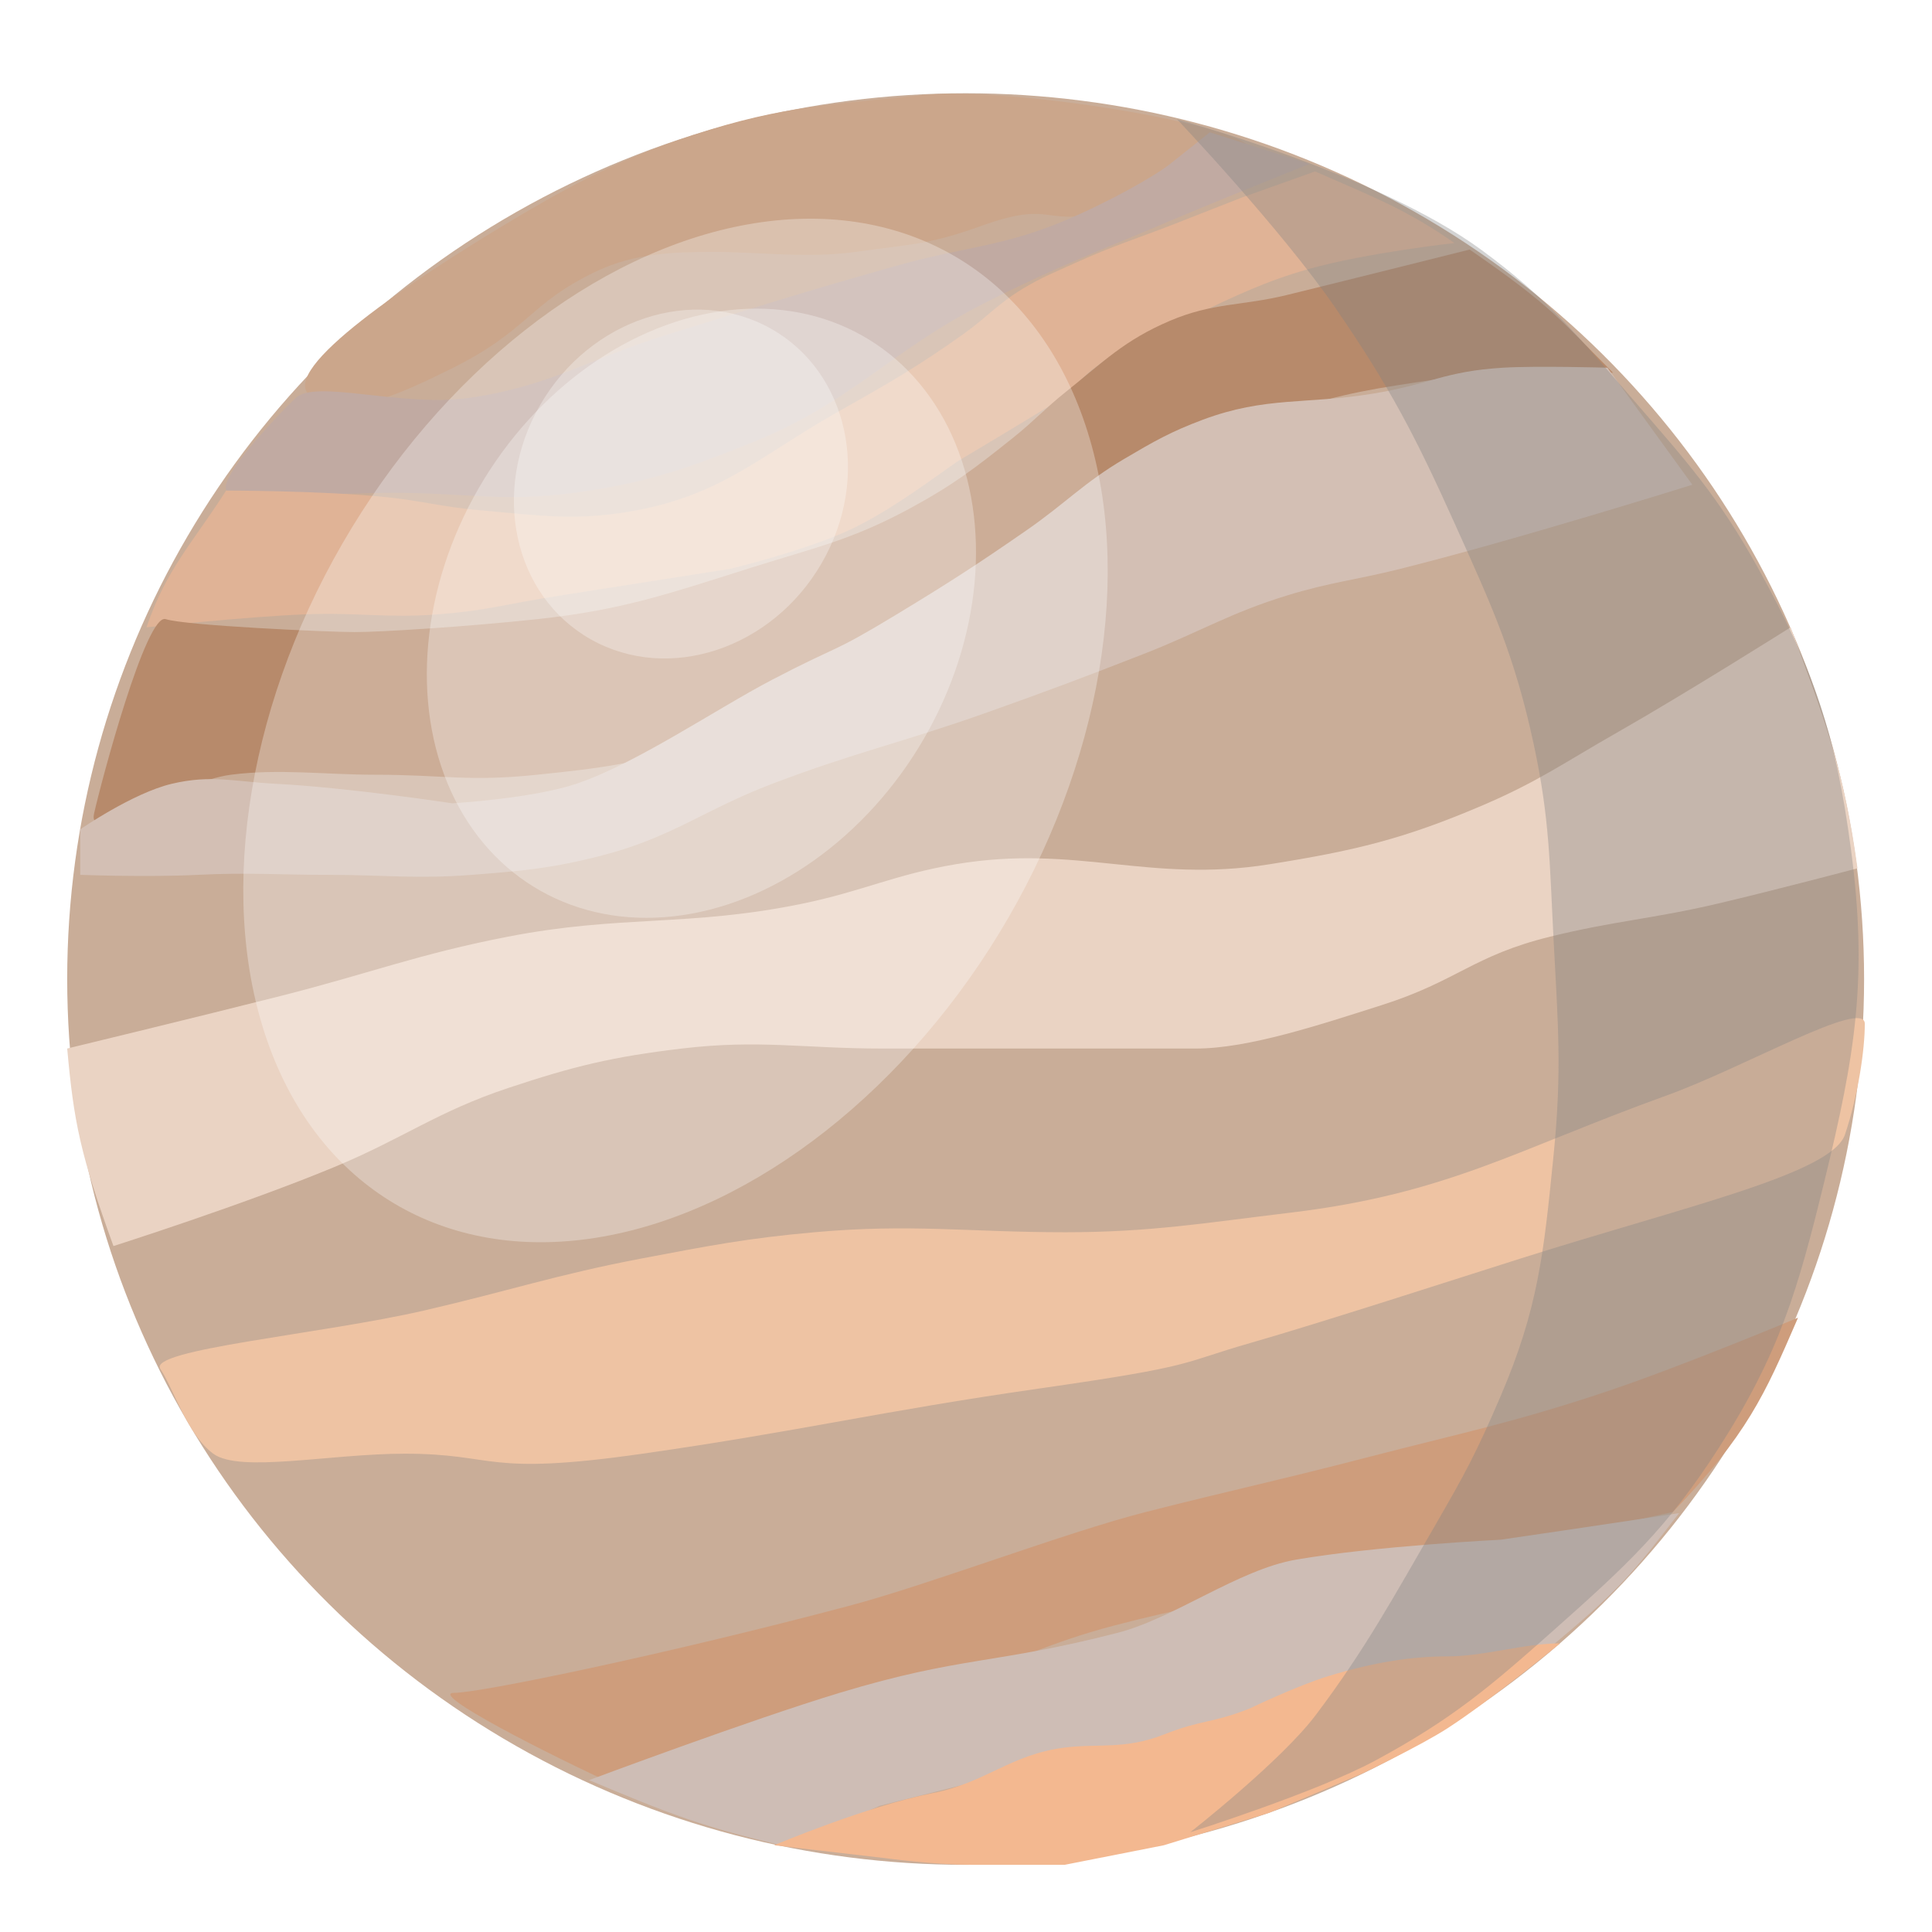 <svg width="115" height="115" viewBox="0 0 115 115" fill="none" xmlns="http://www.w3.org/2000/svg">
<g filter="url(#filter0_d)">
<ellipse cx="57.479" cy="54.276" rx="53.479" ry="52.725" fill="#C9AD98"/>
<path d="M9.547 77.489C10.334 78.652 11.12 81.366 12.693 82.529C14.266 83.692 19.643 82.529 24.096 82.529C29.625 82.529 28.732 83.891 38.253 82.529C47.774 81.166 52.325 80.015 61.846 78.652C71.367 77.289 70.136 77.17 74.43 75.938C78.582 74.747 86.434 72.201 90.552 70.898C100.41 67.781 109.034 65.859 109.82 63.532C110.606 61.206 111 58.493 111 56.942C111 55.391 103.812 59.547 99.203 61.206C90.305 64.409 86.193 67.061 76.789 68.185C71.758 68.786 68.487 69.348 63.419 69.348C57.584 69.348 54.288 68.829 48.477 69.348C44.453 69.707 42.22 70.147 38.253 70.898C33.132 71.868 30.353 72.826 25.276 74C19.146 75.417 8.761 76.326 9.547 77.489Z" fill="#EEC3A3"/>
<path d="M26.764 17.995C23.999 19.353 20.433 21.105 18.454 19.549C16.475 17.994 24.804 12.537 29.933 9.44C33.409 7.34 36.376 5.718 40.224 4.384C46.027 2.373 48.747 2.282 54.869 1.663C61.173 1.025 79.5 4.384 73.076 5.551C73.076 5.551 66.979 8.351 65.556 8.661C61.993 9.44 62.665 7.922 58.431 9.44C55.217 10.592 54.297 10.512 50.911 10.995C48.157 11.387 44.974 10.995 42.599 10.995C40.224 10.995 37.838 11.034 35.474 12.162C31.42 14.095 31.516 15.661 26.767 17.994L26.764 17.995Z" fill="#CBA68B"/>
<path d="M17.599 19.691C16.416 20.821 12.473 24.963 13.656 25.339C14.839 25.716 19.664 25.339 23.514 25.339C27.671 25.339 30.044 25.897 34.16 25.339C38.453 24.757 40.809 23.934 44.806 22.327C50.672 19.968 52.986 16.897 58.606 14.043C62.803 11.912 65.301 10.989 69.647 9.148C72.862 7.786 77.927 5.76 77.927 5.76L72.012 3.877L69.647 5.76C68.723 6.495 65.926 8.064 63.338 9.148C59.677 10.682 57.316 10.707 53.48 11.784C48.061 13.306 45.053 14.261 39.68 15.926C35.048 17.361 32.669 19.019 27.851 19.691C23.89 20.244 18.782 18.562 17.599 19.691Z" fill="#C1AAA2"/>
<path d="M13.461 25.199C11.485 28.301 9.904 29.852 8.719 33.341C8.719 33.341 14.644 32.706 18.204 32.565C21.288 32.444 23.032 32.807 26.109 32.565C29.068 32.333 29.759 32.008 33.618 31.402L43.498 29.852C43.498 29.852 47.968 28.759 50.612 27.526C53.435 26.209 56.699 23.571 57.331 23.261C57.331 23.261 61.02 21.064 62.469 20.16C63.918 19.255 64.103 18.679 65.236 17.834C67.384 16.229 68.731 15.88 71.164 14.732C73.541 13.61 75.348 12.733 77.883 12.018C81.346 11.042 86.578 10.467 86.578 10.467C83.811 8.529 81.835 7.754 78.278 6.203L73.931 7.754L69.978 9.304C67.663 10.213 66.312 10.602 64.05 11.631C62.797 12.2 62.065 12.473 60.888 13.181C59.388 14.084 58.755 14.881 57.331 15.895C54.584 17.852 52.898 18.806 50.011 20.441L49.822 20.547C45.338 23.085 43.046 25.39 37.965 26.363C34.33 27.058 32.169 26.687 28.48 26.363C26.306 26.172 25.118 25.811 22.947 25.587C19.26 25.207 13.461 25.199 13.461 25.199Z" fill="#E0B396"/>
<path d="M9.867 32.853C8.703 32.467 6.029 42.501 5.598 44.43C5.167 46.36 10.465 42.539 13.747 42.115C16.602 41.745 19.405 42.115 22.285 42.115C26.528 42.115 27.765 42.55 31.986 42.115C35.829 41.718 38.038 41.447 41.687 40.185C45.914 38.723 47.995 37.162 51.777 34.782C55.261 32.59 56.827 30.795 60.314 28.608C63.813 26.413 65.905 25.384 69.627 23.591C72.314 22.297 73.784 21.452 76.612 20.503C79.993 19.37 82.011 19.101 85.538 18.574C89.147 18.034 96.016 18.188 96.016 18.188C92.911 15.1 92.523 14.329 87.478 10.855C87.478 10.855 80.433 12.622 76.612 13.557C73.899 14.22 72.195 14.004 69.627 15.1C66.924 16.255 65.711 17.511 63.419 19.345C62.163 20.35 61.569 21.043 60.314 22.047C58.022 23.881 56.691 24.896 54.105 26.292C50.691 28.135 48.495 28.599 44.792 29.765C39.886 31.311 37.102 32.304 31.986 32.853C27.767 33.305 22.672 33.624 21.12 33.624C19.568 33.624 11.031 33.239 9.867 32.853Z" fill="#B78A6B"/>
<path d="M10.216 42.656C7.906 43.205 4.777 45.365 4.777 45.365L4.777 48.074C4.777 48.074 8.724 48.225 11.77 48.074C14.8 47.924 16.505 48.074 19.54 48.074C22.877 48.074 24.759 48.332 28.086 48.074C31.145 47.837 32.886 47.68 35.856 46.913C40.002 45.842 41.956 44.179 45.957 42.656C50.886 40.779 53.807 40.167 58.777 38.399C62.439 37.096 64.481 36.331 68.101 34.916C71.457 33.603 73.2 32.486 76.647 31.433C79.18 30.658 80.681 30.524 83.252 29.884C90.146 28.169 100.734 24.853 100.734 24.853L95.683 17.887C95.683 17.887 91.436 17.766 89.468 17.887C85.932 18.104 85.193 18.863 81.698 19.435C77.76 20.08 75.334 19.587 71.597 20.983C69.691 21.696 68.687 22.272 66.935 23.305C64.507 24.737 63.424 25.956 61.108 27.562C58.138 29.622 56.431 30.721 53.338 32.593C49.334 35.018 50.107 34.296 45.957 36.464C42.652 38.19 37.84 41.474 34.302 42.656C31.65 43.542 26.921 43.817 26.921 43.817C26.921 43.817 20.717 42.875 16.431 42.656C14.007 42.532 12.577 42.094 10.216 42.656Z" fill="#D3BFB4"/>
<path d="M4 58.413C4.393 62.804 4.786 64.743 6.753 70.17C6.753 70.17 14.562 67.685 19.904 65.465C24.002 63.763 26.03 62.167 30.242 60.764C34.167 59.457 36.467 58.902 40.58 58.413C45.205 57.864 47.85 58.413 52.509 58.413H63.244H71.196C74.302 58.413 78.514 57.015 82.252 55.826C86.739 54.399 87.695 52.879 92.27 51.753C96.111 50.809 98.359 50.698 102.21 49.795C105.655 48.986 110.565 47.685 110.565 47.685C109.769 41.808 108.598 38.768 106.584 33.341C106.584 33.341 100.351 37.273 96.246 39.609C93.177 41.355 91.544 42.527 88.294 43.918C83.56 45.945 80.665 46.63 75.57 47.444C68.366 48.595 64.076 46.23 56.882 47.444C53.245 48.058 51.35 49.052 47.737 49.795C41.006 51.178 36.989 50.445 30.242 51.753C24.884 52.792 22.013 53.939 16.724 55.279C11.763 56.536 4 58.413 4 58.413Z" fill="#EAD3C3"/>
<path d="M50.558 91.581C39.668 94.471 28.599 96.765 27.03 96.765C25.462 96.765 32.527 100.379 36.834 102.348C36.834 102.348 43.02 100.31 47.029 99.158C50.532 98.151 53.342 97.017 56.832 95.968C60.548 94.851 62.493 93.766 66.244 92.778C70.46 91.667 72.961 91.298 77.223 90.385C81.076 89.56 87.118 88.92 90.948 87.993C96.151 86.733 99.575 85.999 99.575 85.999C103.997 81.428 105.071 78.948 106.941 74.631L107.025 74.435C107.025 74.435 100.164 77.309 95.654 78.821C90.079 80.69 86.831 81.332 81.145 82.809C76.106 84.118 73.248 84.714 68.204 85.999C63.448 87.21 55.302 90.323 50.558 91.581Z" fill="#CE9D7C"/>
<path d="M35.065 101.96C39.784 103.94 41.75 104.732 46.862 105.92L52.367 103.486L61.804 101.111C61.804 101.111 66.747 100.442 69.669 99.527C74.725 97.943 77.451 96.605 82.645 95.568C86.139 94.87 92.083 94.207 92.083 94.207C96.408 90.643 97.195 89.629 99.947 86.065C95.955 86.684 89.33 87.649 89.33 87.649C89.33 87.649 81.854 88.021 77.14 88.837C73.726 89.427 69.88 92.328 66.523 93.192C59.183 95.081 57.265 94.564 50.008 96.755C44.653 98.372 35.065 101.96 35.065 101.96Z" fill="#CEBDB5"/>
<path d="M86.184 98.859C88.677 97.245 92.869 93.819 92.869 93.819C90.719 93.819 88.334 94.594 86.184 94.594C84.034 94.594 81.784 94.942 79.106 95.757C77.199 96.338 74.388 97.696 74.388 97.696C72.084 98.604 71.579 98.338 69.276 99.246C66.972 100.155 65.357 99.771 63.377 100.022C60.15 100.43 58.703 102.106 55.513 102.735C51.58 103.511 46.075 105.837 46.075 105.837L52.76 106.612C52.76 106.612 55.569 107 57.872 107H63.377L69.276 105.837L75.567 103.899L81.072 101.572C81.072 101.572 84.511 99.942 86.184 98.859Z" fill="#F3B890"/>
<path d="M88.151 10.855C81.965 6.331 70.062 3.101 70.062 3.101C70.062 3.101 76.258 9.625 79.5 14.344C82.737 19.056 84.237 21.936 86.578 27.138C88.824 32.127 90.149 34.979 91.297 40.319C92.256 44.784 92.235 47.391 92.476 51.949C92.74 56.939 92.978 59.771 92.476 64.743L92.445 65.055C91.889 70.57 91.553 73.905 89.331 79.087C87.884 82.46 87.241 83.661 85.398 86.841C82.941 91.08 81.273 94.164 78.32 98.083C76.244 100.839 70.849 105.062 70.849 105.062C70.849 105.062 78.357 102.686 81.859 100.797C86.386 98.356 88.645 96.451 92.476 93.043C96.756 89.236 99.222 86.989 102.307 82.188C105.924 76.56 107.017 72.772 108.599 66.293C110.438 58.764 111.194 54.201 110.172 46.522C109.268 39.733 107.994 35.861 104.666 29.851C102.297 25.572 100.411 23.476 97.195 19.772C93.947 16.03 92.163 13.789 88.151 10.855Z" fill="#818181" fill-opacity="0.35"/>
<ellipse rx="22.729" ry="32.74" transform="matrix(0.872 0.49 -0.501 0.866 40.208 39.48)" fill="white" fill-opacity="0.3"/>
<ellipse rx="15.2" ry="19.088" transform="matrix(0.872 0.49 -0.501 0.866 41.751 32.502)" fill="white" fill-opacity="0.3"/>
<ellipse rx="9.608" ry="10.683" transform="matrix(0.872 0.49 -0.501 0.866 40.532 24.812)" fill="white" fill-opacity="0.3"/>
</g>
<defs>
<filter id="filter0_d" x="0" y="1.551" width="115" height="113.449" filterUnits="userSpaceOnUse" color-interpolation-filters="sRGB">
<feFlood flood-opacity="0" result="BackgroundImageFix"/>
<feColorMatrix in="SourceAlpha" type="matrix" values="0 0 0 0 0 0 0 0 0 0 0 0 0 0 0 0 0 0 127 0"/>
<feOffset dy="4"/>
<feGaussianBlur stdDeviation="2"/>
<feColorMatrix type="matrix" values="0 0 0 0 0 0 0 0 0 0 0 0 0 0 0 0 0 0 0.25 0"/>
<feBlend mode="normal" in2="BackgroundImageFix" result="effect1_dropShadow"/>
<feBlend mode="normal" in="SourceGraphic" in2="effect1_dropShadow" result="shape"/>
</filter>
</defs>
</svg>
